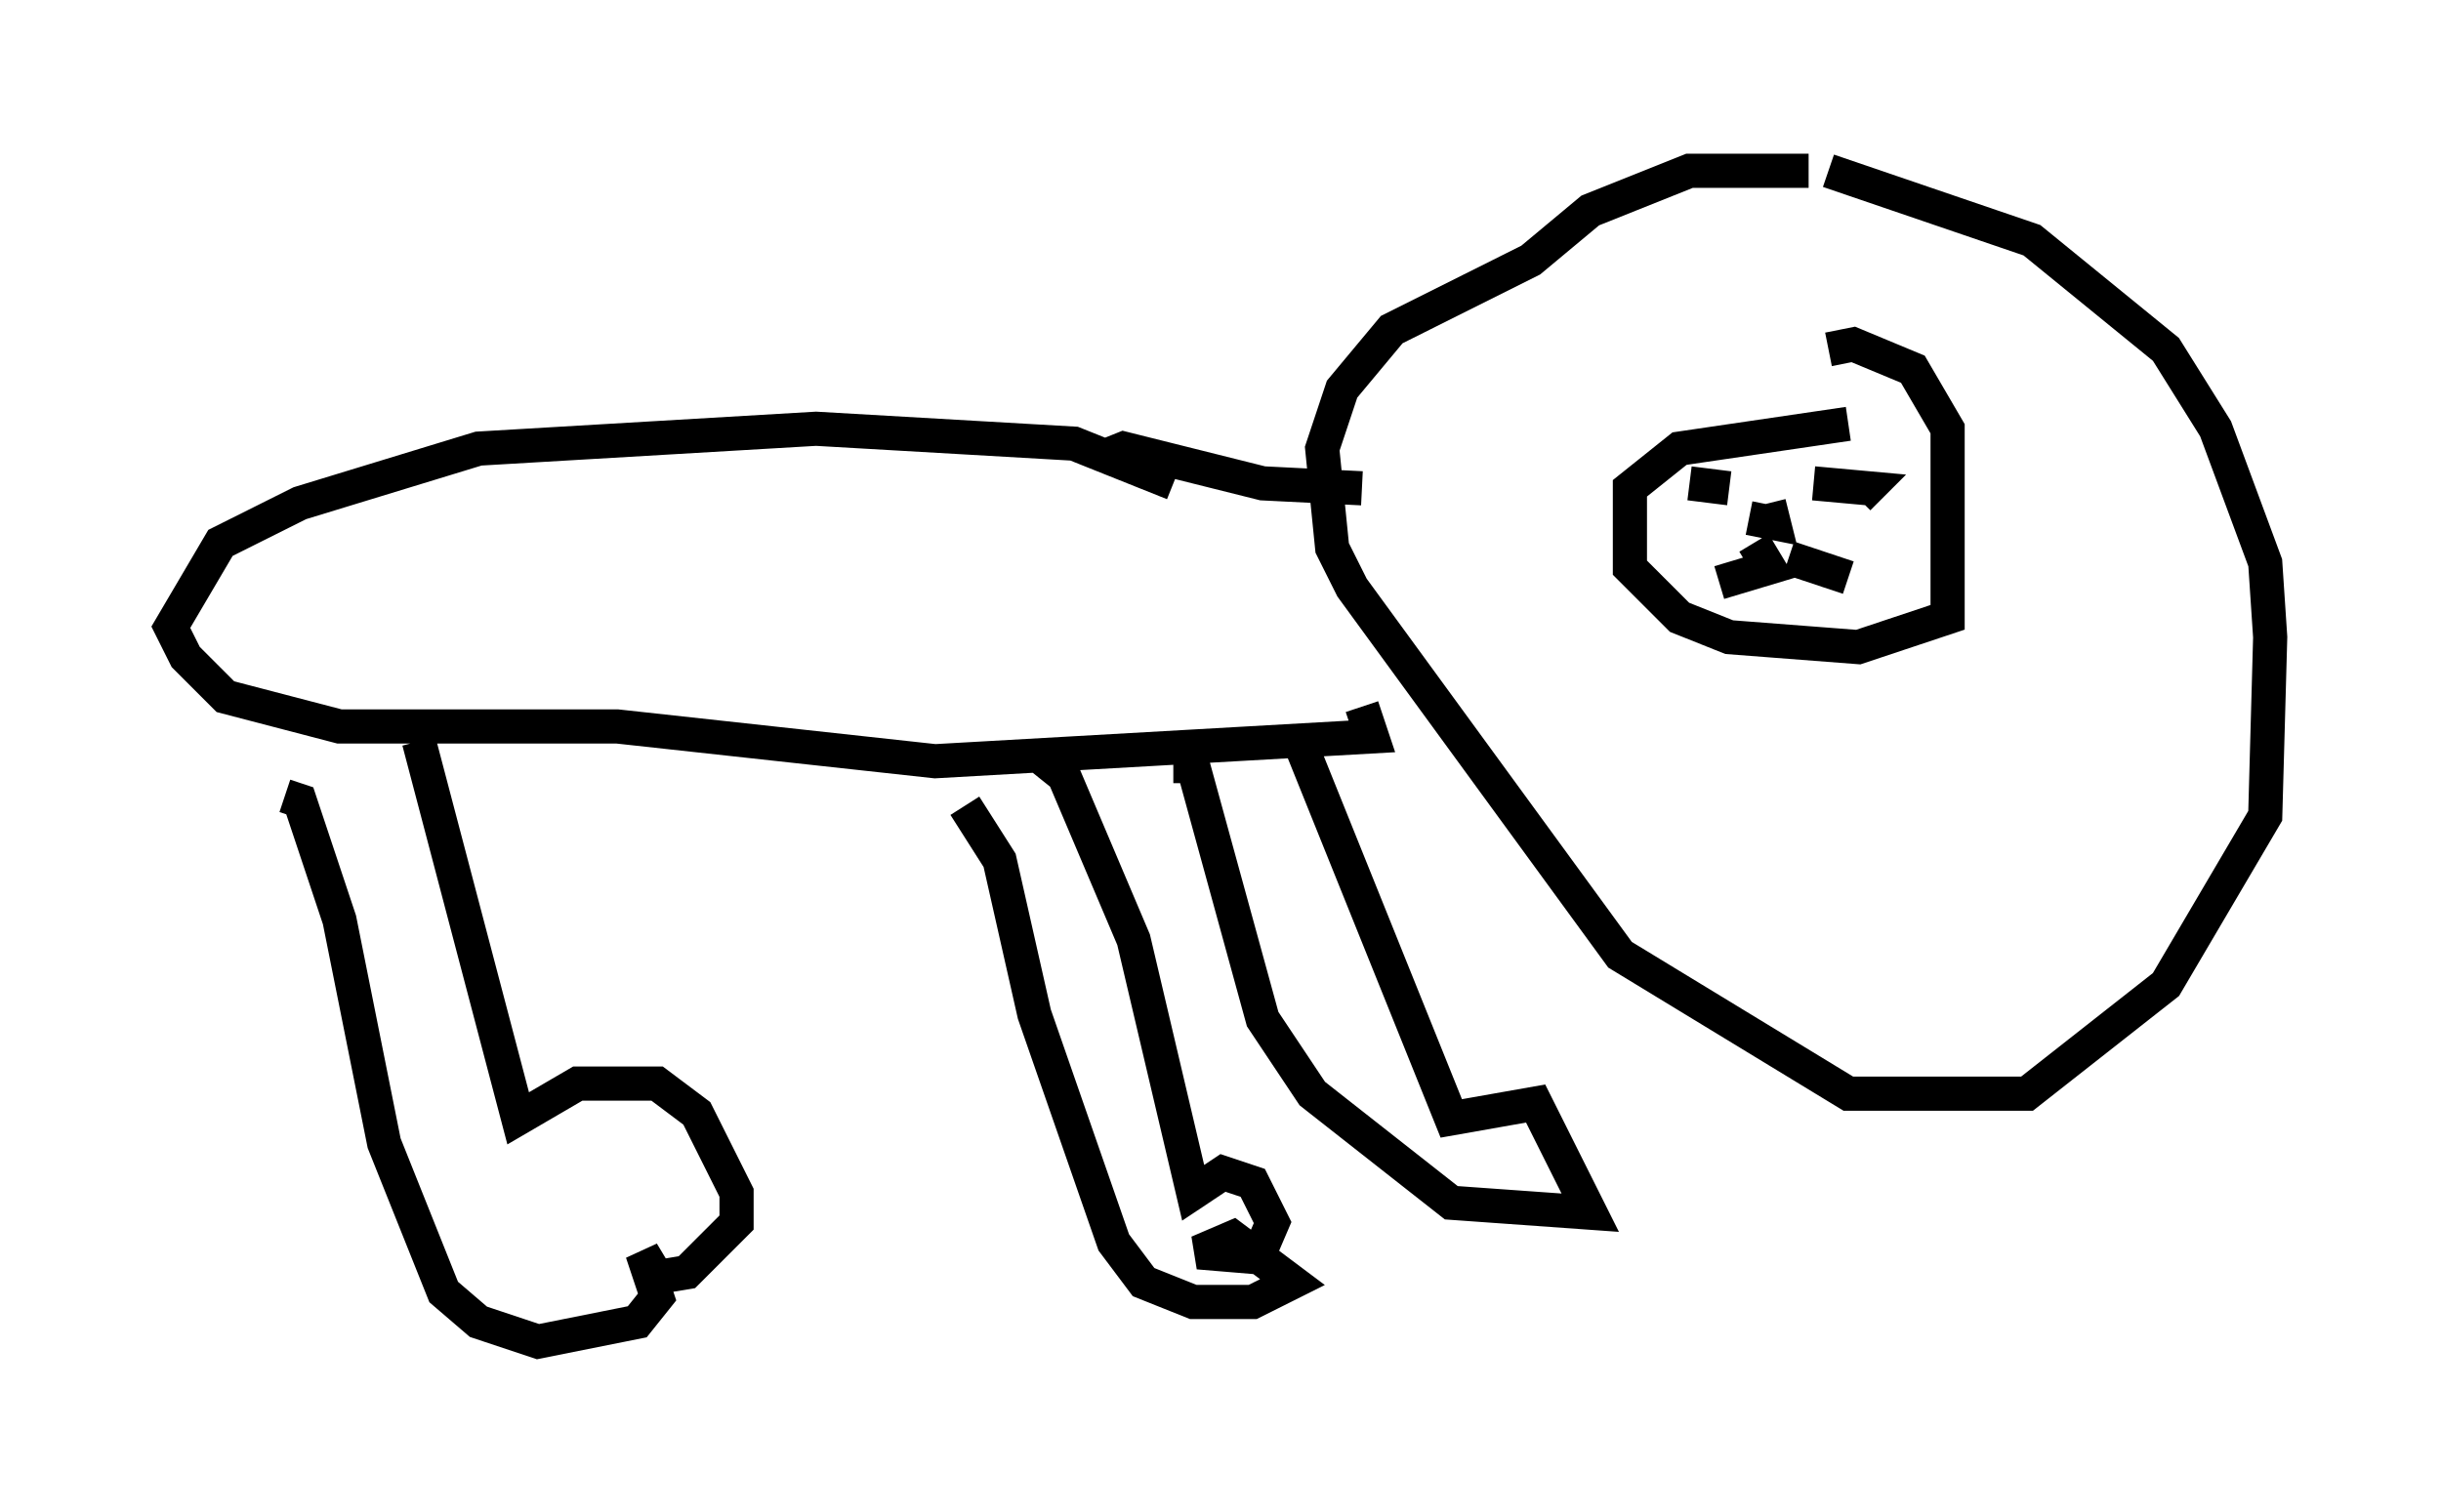 <?xml version="1.0" encoding="utf-8" ?>
<svg baseProfile="full" height="44.279" version="1.1" width="71.441" xmlns="http://www.w3.org/2000/svg" xmlns:ev="http://www.w3.org/2001/xml-events" xmlns:xlink="http://www.w3.org/1999/xlink"><defs /><rect fill="white" height="44.279" width="71.441" x="0" y="0" /><path d="M57, 5.872 m-4.067, -0.872 l-3.486, 0.0 -2.905, 1.162 l-1.743, 1.453 -4.067, 2.034 l-1.453, 1.743 -0.581, 1.743 l0.291, 2.905 0.581, 1.162 l7.844, 10.749 6.682, 4.067 l5.229, 0.0 4.067, -3.196 l2.905, -4.939 0.145, -5.229 l-0.145, -2.179 -1.453, -3.922 l-1.453, -2.324 -3.922, -3.196 l-5.955, -2.034 m0.581, 7.408 l-4.939, 0.726 -1.453, 1.162 l0.0, 2.324 1.453, 1.453 l1.453, 0.581 3.777, 0.291 l2.615, -0.872 0.0, -5.52 l-1.017, -1.743 -1.743, -0.726 l-0.726, 0.145 m-4.067, 3.922 l1.162, 0.145 m2.469, -0.145 l1.598, 0.145 -0.291, 0.291 m-3.196, 0.581 l0.726, 0.145 -0.145, -0.581 m-0.436, 1.162 l0.436, 0.726 -1.453, 0.436 m2.034, -0.726 l1.743, 0.581 m-19.754, -2.76 l-2.905, -1.162 -7.553, -0.436 l-9.877, 0.581 -5.229, 1.598 l-2.324, 1.162 -1.453, 2.469 l0.436, 0.872 1.162, 1.162 l3.341, 0.872 8.134, 0.0 l9.296, 1.017 12.782, -0.726 l-0.291, -0.872 m-7.698, -7.263 l0.726, -0.291 4.067, 1.017 l2.905, 0.145 m-1.888, 7.263 l4.503, 11.184 2.469, -0.436 l1.598, 3.196 -4.067, -0.291 l-4.067, -3.196 -1.453, -2.179 l-2.034, -7.408 -0.581, 0.0 m-3.922, -0.291 l0.726, 0.581 2.034, 4.793 l1.743, 7.408 0.872, -0.581 l0.872, 0.291 0.581, 1.162 l-0.436, 1.017 -1.743, -0.145 l1.017, -0.436 1.743, 1.307 l-1.162, 0.581 -1.743, 0.0 l-1.453, -0.581 -0.872, -1.162 l-2.324, -6.682 -1.017, -4.503 l-1.017, -1.598 m-15.978, -1.888 l2.905, 11.039 1.743, -1.017 l2.324, 0.0 1.162, 0.872 l1.162, 2.324 0.0, 0.872 l-1.453, 1.453 -0.872, 0.145 l-0.436, -0.726 0.436, 1.307 l-0.581, 0.726 -2.905, 0.581 l-1.743, -0.581 -1.017, -0.872 l-1.743, -4.358 -1.307, -6.536 l-1.162, -3.486 -0.436, -0.145 " fill="none" stroke="black" stroke-width="1" /></svg>